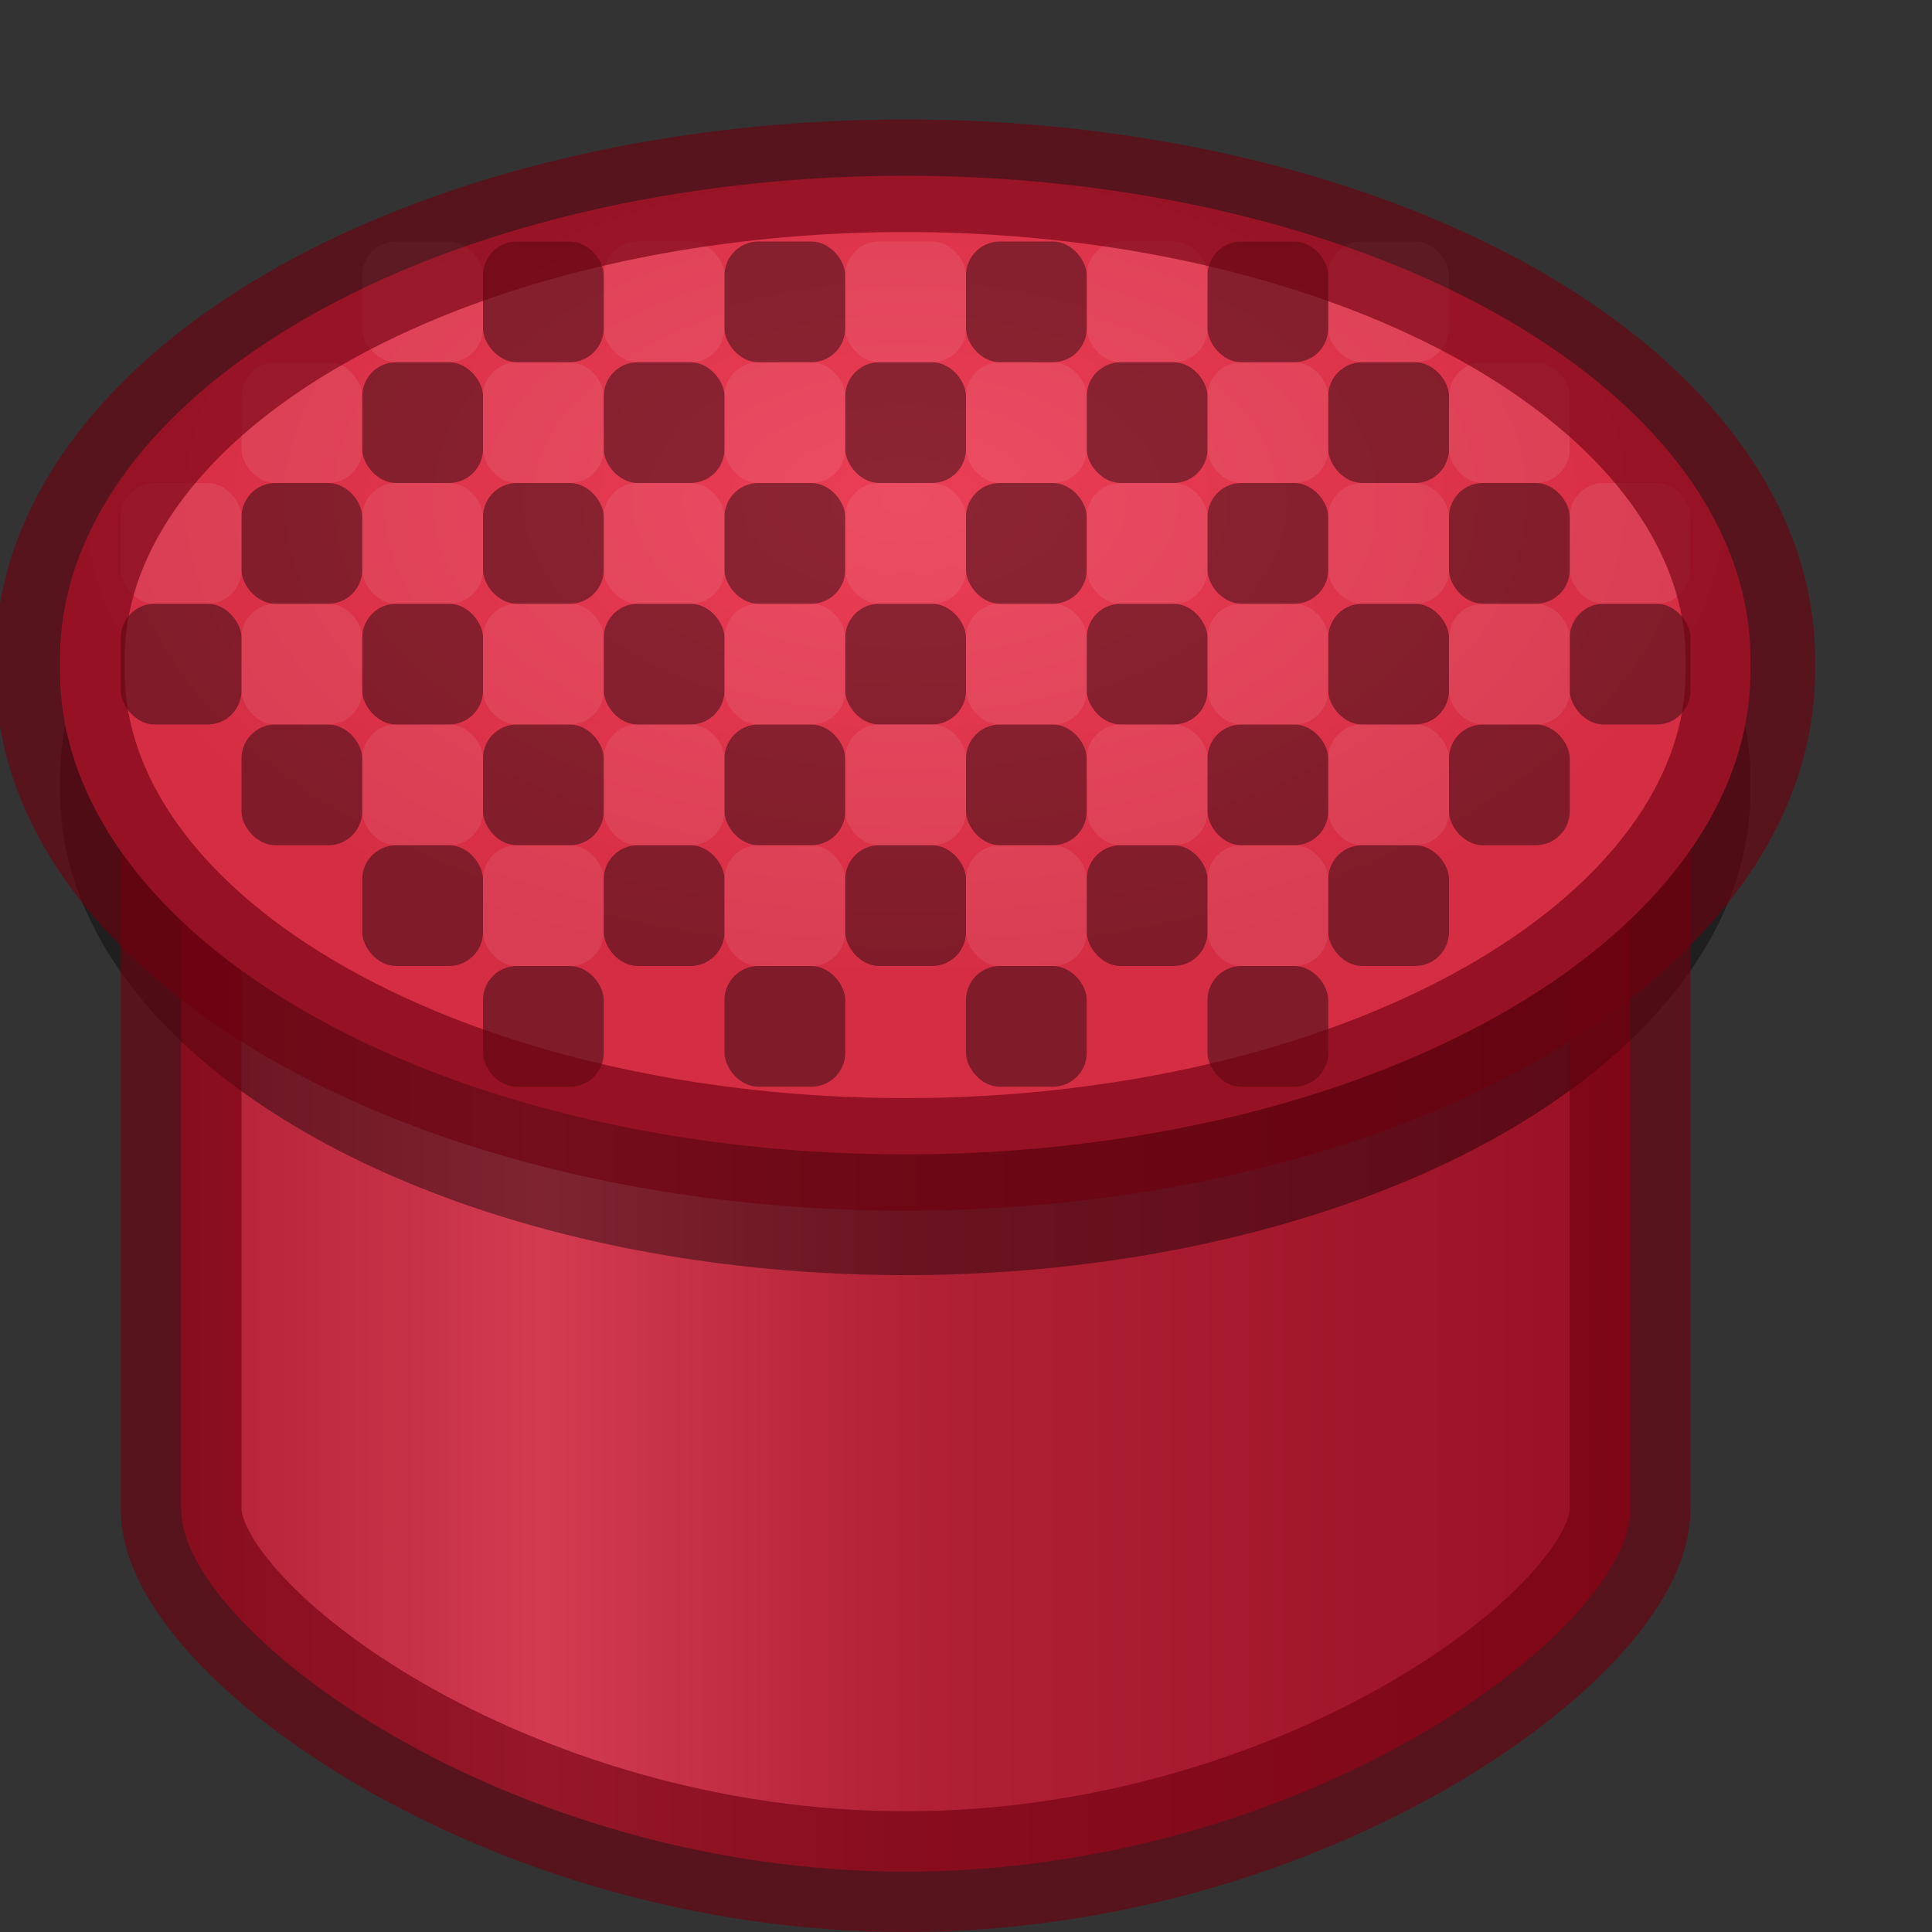<?xml version="1.0" encoding="UTF-8" standalone="no"?>
<svg
   xmlns:dc="http://purl.org/dc/elements/1.1/"
   xmlns:cc="http://creativecommons.org/ns#"
   xmlns:rdf="http://www.w3.org/1999/02/22-rdf-syntax-ns#"
   xmlns:svg="http://www.w3.org/2000/svg"
   xmlns="http://www.w3.org/2000/svg"
   xmlns:xlink="http://www.w3.org/1999/xlink"
   id="svg5572"
   height="16"
   width="16"
   version="1.1">
  <rect width="100%" height="100%" fill="#333333" stroke="none"/>
  <defs
     id="defs5574">
    <linearGradient
       id="linearGradient4576">
      <stop
         id="stop4578"
         offset="0"
         style="stop-color:#b22136;stop-opacity:1;" />
      <stop
         style="stop-color:#d33b51;stop-opacity:1;"
         offset="0.25"
         id="stop4586" />
      <stop
         style="stop-color:#b22136;stop-opacity:1;"
         offset="0.5"
         id="stop4584" />
      <stop
         id="stop4580"
         offset="1"
         style="stop-color:#981024;stop-opacity:1;" />
    </linearGradient>
    <linearGradient
       id="linearGradient4080">
      <stop
         id="stop4082"
         offset="0"
         style="stop-color:#ea3e56;stop-opacity:1;" />
      <stop
         id="stop4084"
         offset="1"
         style="stop-color:#d52d44;stop-opacity:1;" />
    </linearGradient>
    <radialGradient
       gradientUnits="userSpaceOnUse"
       gradientTransform="matrix(1,0,0,0.657,0,7.825)"
       r="6.055"
       fy="20.736"
       fx="24.263"
       cy="20.736"
       cx="24.263"
       id="radialGradient4086"
       xlink:href="#linearGradient4080" />
    <linearGradient
       gradientTransform="translate(-16.5,-16.5)"
       gradientUnits="userSpaceOnUse"
       y2="26"
       x2="30"
       y1="26"
       x1="18"
       id="linearGradient4582"
       xlink:href="#linearGradient4576" />
  </defs>
  <path
     id="rect4088"
     d="m 1.5,7.5 0,5 c 0,1 2.686,3 6,3 3.314,0 6,-2 6,-3 l 0,-5 z"
     style="fill:url(#linearGradient4582);fill-opacity:1;stroke:none" />
  <path
     style="opacity:0.4;fill:#000000;fill-opacity:1;stroke:none"
     id="path4095"
     d="m 30.317,22.809 a 6.055,3.977 0 1 1 -12.109,0 6.055,3.977 0 1 1 12.109,0 z"
     transform="matrix(1.156,0,0,1.006,-20.551,-16.438)" />
  <path
     style="opacity:0.61;fill:none;stroke:#6e000f;stroke-width:1;stroke-miterlimit:4;stroke-opacity:1;stroke-dasharray:none"
     d="m 1.5,7.5 0,5 c 0,1 2.686,3 6,3 3.314,0 6,-2 6,-3 l 0,-5 z"
     id="path4588" />
  <path
     transform="matrix(1.156,0,0,1.006,-20.551,-17.438)"
     d="m 30.317,22.809 a 6.055,3.977 0 1 1 -12.109,0 6.055,3.977 0 1 1 12.109,0 z"
     id="path4078"
     style="fill:url(#radialGradient4086);fill-opacity:1;stroke:none" />
  <g
     transform="translate(-17,-17)"
     id="g4446">
    <g
       id="g4403">
      <rect
         ry="0.281"
         rx="0.281"
         y="21"
         x="19"
         height="1"
         width="1"
         id="rect4582"
         style="opacity:0.4;fill:#000000;fill-opacity:1;stroke:none" />
      <rect
         ry="0.281"
         rx="0.281"
         y="23"
         x="19"
         height="1"
         width="1"
         id="rect4584"
         style="opacity:0.4;fill:#000000;fill-opacity:1;stroke:none;display:inline;enable-background:new" />
      <rect
         ry="0.281"
         rx="0.281"
         y="24"
         x="24"
         height="1"
         width="1"
         id="rect4586"
         style="opacity:0.4;fill:#000000;fill-opacity:1;stroke:none;display:inline;enable-background:new" />
      <rect
         ry="0.281"
         rx="0.281"
         y="22"
         x="18"
         height="1"
         width="1"
         id="rect4588"
         style="opacity:0.4;fill:#000000;fill-opacity:1;stroke:none;display:inline;enable-background:new" />
      <rect
         ry="0.281"
         rx="0.281"
         y="22"
         x="20"
         height="1"
         width="1"
         id="rect4590"
         style="opacity:0.4;fill:#000000;fill-opacity:1;stroke:none;display:inline;enable-background:new" />
      <rect
         ry="0.281"
         rx="0.281"
         y="24"
         x="20"
         height="1"
         width="1"
         id="rect4592"
         style="opacity:0.4;fill:#000000;fill-opacity:1;stroke:none;display:inline;enable-background:new" />
      <rect
         ry="0.281"
         rx="0.281"
         y="21"
         x="21"
         height="1"
         width="1"
         id="rect4594"
         style="opacity:0.4;fill:#000000;fill-opacity:1;stroke:none;display:inline;enable-background:new" />
      <rect
         ry="0.281"
         rx="0.281"
         y="21"
         x="23"
         height="1"
         width="1"
         id="rect4607"
         style="opacity:0.4;fill:#000000;fill-opacity:1;stroke:none" />
      <rect
         ry="0.281"
         rx="0.281"
         y="23"
         x="23"
         height="1"
         width="1"
         id="rect4609"
         style="opacity:0.4;fill:#000000;fill-opacity:1;stroke:none;display:inline;enable-background:new" />
      <rect
         ry="0.281"
         rx="0.281"
         y="24"
         x="22"
         height="1"
         width="1"
         id="rect4611"
         style="opacity:0.4;fill:#000000;fill-opacity:1;stroke:none;display:inline;enable-background:new" />
      <rect
         ry="0.281"
         rx="0.281"
         y="22"
         x="22"
         height="1"
         width="1"
         id="rect4613"
         style="opacity:0.4;fill:#000000;fill-opacity:1;stroke:none;display:inline;enable-background:new" />
      <rect
         ry="0.281"
         rx="0.281"
         y="22"
         x="24"
         height="1"
         width="1"
         id="rect4615"
         style="opacity:0.4;fill:#000000;fill-opacity:1;stroke:none;display:inline;enable-background:new" />
      <rect
         ry="0.281"
         rx="0.281"
         y="21"
         x="25"
         height="1"
         width="1"
         id="rect4619"
         style="opacity:0.4;fill:#000000;fill-opacity:1;stroke:none;display:inline;enable-background:new" />
      <rect
         ry="0.281"
         rx="0.281"
         y="23"
         x="25"
         height="1"
         width="1"
         id="rect4628"
         style="opacity:0.4;fill:#000000;fill-opacity:1;stroke:none;display:inline;enable-background:new" />
      <rect
         ry="0.281"
         rx="0.281"
         y="23"
         x="21"
         height="1"
         width="1"
         id="rect4630"
         style="opacity:0.4;fill:#000000;fill-opacity:1;stroke:none;display:inline;enable-background:new" />
      <rect
         ry="0.281"
         rx="0.281"
         y="21"
         x="27"
         height="1"
         width="1"
         id="rect4639"
         style="opacity:0.4;fill:#000000;fill-opacity:1;stroke:none;display:inline;enable-background:new" />
      <rect
         ry="0.281"
         rx="0.281"
         y="23"
         x="27"
         height="1"
         width="1"
         id="rect4641"
         style="opacity:0.4;fill:#000000;fill-opacity:1;stroke:none;display:inline;enable-background:new" />
      <rect
         ry="0.281"
         rx="0.281"
         y="22"
         x="26"
         height="1"
         width="1"
         id="rect4645"
         style="opacity:0.4;fill:#000000;fill-opacity:1;stroke:none;display:inline;enable-background:new" />
      <rect
         ry="0.281"
         rx="0.281"
         y="22"
         x="28"
         height="1"
         width="1"
         id="rect4647"
         style="opacity:0.4;fill:#000000;fill-opacity:1;stroke:none;display:inline;enable-background:new" />
      <rect
         ry="0.281"
         rx="0.281"
         y="21"
         x="29"
         height="1"
         width="1"
         id="rect4651"
         style="opacity:0.4;fill:#000000;fill-opacity:1;stroke:none;display:inline;enable-background:new" />
      <rect
         ry="0.281"
         rx="0.281"
         y="22"
         x="30"
         height="1"
         width="1"
         id="rect4659"
         style="opacity:0.4;fill:#000000;fill-opacity:1;stroke:none;display:inline;enable-background:new" />
      <rect
         ry="0.281"
         rx="0.281"
         y="23"
         x="29"
         height="1"
         width="1"
         id="rect4669"
         style="opacity:0.4;fill:#000000;fill-opacity:1;stroke:none;display:inline;enable-background:new" />
      <rect
         ry="0.281"
         rx="0.281"
         y="20"
         x="20"
         height="1"
         width="1"
         id="rect3477"
         style="opacity:0.4;fill:#000000;fill-opacity:1;stroke:none" />
      <rect
         ry="0.281"
         rx="0.281"
         y="19"
         x="21"
         height="1"
         width="1"
         id="rect3485"
         style="opacity:0.4;fill:#000000;fill-opacity:1;stroke:none;display:inline;enable-background:new" />
      <rect
         ry="0.281"
         rx="0.281"
         y="20"
         x="22"
         height="1"
         width="1"
         id="rect3489"
         style="opacity:0.4;fill:#000000;fill-opacity:1;stroke:none;display:inline;enable-background:new" />
      <rect
         ry="0.281"
         rx="0.281"
         y="20"
         x="24"
         height="1"
         width="1"
         id="rect3491"
         style="opacity:0.4;fill:#000000;fill-opacity:1;stroke:none" />
      <rect
         ry="0.281"
         rx="0.281"
         y="19"
         x="23"
         height="1"
         width="1"
         id="rect3497"
         style="opacity:0.4;fill:#000000;fill-opacity:1;stroke:none;display:inline;enable-background:new" />
      <rect
         ry="0.281"
         rx="0.281"
         y="19"
         x="25"
         height="1"
         width="1"
         id="rect3499"
         style="opacity:0.4;fill:#000000;fill-opacity:1;stroke:none;display:inline;enable-background:new" />
      <rect
         ry="0.281"
         rx="0.281"
         y="20"
         x="26"
         height="1"
         width="1"
         id="rect3501"
         style="opacity:0.4;fill:#000000;fill-opacity:1;stroke:none;display:inline;enable-background:new" />
      <rect
         ry="0.281"
         rx="0.281"
         y="20"
         x="28"
         height="1"
         width="1"
         id="rect3507"
         style="opacity:0.4;fill:#000000;fill-opacity:1;stroke:none;display:inline;enable-background:new" />
      <rect
         ry="0.281"
         rx="0.281"
         y="19"
         x="27"
         height="1"
         width="1"
         id="rect3511"
         style="opacity:0.4;fill:#000000;fill-opacity:1;stroke:none;display:inline;enable-background:new" />
      <rect
         ry="0.281"
         rx="0.281"
         y="24"
         x="28"
         height="1"
         width="1"
         id="rect3515"
         style="opacity:0.4;fill:#000000;fill-opacity:1;stroke:none;display:inline;enable-background:new" />
      <rect
         style="opacity:0.4;fill:#000000;fill-opacity:1;stroke:none;display:inline;enable-background:new"
         id="rect4393"
         width="1"
         height="1"
         x="26"
         y="24"
         rx="0.281"
         ry="0.281" />
      <rect
         style="opacity:0.4;fill:#000000;fill-opacity:1;stroke:none;display:inline;enable-background:new"
         id="rect4395"
         width="1"
         height="1"
         x="21"
         y="25"
         rx="0.281"
         ry="0.281" />
      <rect
         style="opacity:0.4;fill:#000000;fill-opacity:1;stroke:none;display:inline;enable-background:new"
         id="rect4397"
         width="1"
         height="1"
         x="25"
         y="25"
         rx="0.281"
         ry="0.281" />
      <rect
         ry="0.281"
         rx="0.281"
         y="25"
         x="23"
         height="1"
         width="1"
         id="rect4399"
         style="opacity:0.4;fill:#000000;fill-opacity:1;stroke:none;display:inline;enable-background:new" />
      <rect
         ry="0.281"
         rx="0.281"
         y="25"
         x="27"
         height="1"
         width="1"
         id="rect4401"
         style="opacity:0.4;fill:#000000;fill-opacity:1;stroke:none;display:inline;enable-background:new" />
    </g>
  </g>
  <g
     transform="translate(-17,-18)"
     style="opacity:0.2;fill:#ffffff;fill-opacity:1"
     id="g4490">
    <g
       style="fill:#ffffff;fill-opacity:1"
       id="g4492">
      <rect
         style="opacity:0.4;fill:#ffffff;fill-opacity:1;stroke:none"
         id="rect4494"
         width="1"
         height="1"
         x="19"
         y="21"
         rx="0.281"
         ry="0.281" />
      <rect
         style="opacity:0.4;fill:#ffffff;fill-opacity:1;stroke:none;display:inline;enable-background:new"
         id="rect4496"
         width="1"
         height="1"
         x="19"
         y="23"
         rx="0.281"
         ry="0.281" />
      <rect
         style="opacity:0.4;fill:#ffffff;fill-opacity:1;stroke:none;display:inline;enable-background:new"
         id="rect4498"
         width="1"
         height="1"
         x="24"
         y="24"
         rx="0.281"
         ry="0.281" />
      <rect
         style="opacity:0.4;fill:#ffffff;fill-opacity:1;stroke:none;display:inline;enable-background:new"
         id="rect4500"
         width="1"
         height="1"
         x="18"
         y="22"
         rx="0.281"
         ry="0.281" />
      <rect
         style="opacity:0.4;fill:#ffffff;fill-opacity:1;stroke:none;display:inline;enable-background:new"
         id="rect4502"
         width="1"
         height="1"
         x="20"
         y="22"
         rx="0.281"
         ry="0.281" />
      <rect
         style="opacity:0.4;fill:#ffffff;fill-opacity:1;stroke:none;display:inline;enable-background:new"
         id="rect4504"
         width="1"
         height="1"
         x="20"
         y="24"
         rx="0.281"
         ry="0.281" />
      <rect
         style="opacity:0.4;fill:#ffffff;fill-opacity:1;stroke:none;display:inline;enable-background:new"
         id="rect4506"
         width="1"
         height="1"
         x="21"
         y="21"
         rx="0.281"
         ry="0.281" />
      <rect
         style="opacity:0.4;fill:#ffffff;fill-opacity:1;stroke:none"
         id="rect4508"
         width="1"
         height="1"
         x="23"
         y="21"
         rx="0.281"
         ry="0.281" />
      <rect
         style="opacity:0.4;fill:#ffffff;fill-opacity:1;stroke:none;display:inline;enable-background:new"
         id="rect4510"
         width="1"
         height="1"
         x="23"
         y="23"
         rx="0.281"
         ry="0.281" />
      <rect
         style="opacity:0.4;fill:#ffffff;fill-opacity:1;stroke:none;display:inline;enable-background:new"
         id="rect4512"
         width="1"
         height="1"
         x="22"
         y="24"
         rx="0.281"
         ry="0.281" />
      <rect
         style="opacity:0.4;fill:#ffffff;fill-opacity:1;stroke:none;display:inline;enable-background:new"
         id="rect4514"
         width="1"
         height="1"
         x="22"
         y="22"
         rx="0.281"
         ry="0.281" />
      <rect
         style="opacity:0.4;fill:#ffffff;fill-opacity:1;stroke:none;display:inline;enable-background:new"
         id="rect4516"
         width="1"
         height="1"
         x="24"
         y="22"
         rx="0.281"
         ry="0.281" />
      <rect
         style="opacity:0.4;fill:#ffffff;fill-opacity:1;stroke:none;display:inline;enable-background:new"
         id="rect4518"
         width="1"
         height="1"
         x="25"
         y="21"
         rx="0.281"
         ry="0.281" />
      <rect
         style="opacity:0.4;fill:#ffffff;fill-opacity:1;stroke:none;display:inline;enable-background:new"
         id="rect4520"
         width="1"
         height="1"
         x="25"
         y="23"
         rx="0.281"
         ry="0.281" />
      <rect
         style="opacity:0.4;fill:#ffffff;fill-opacity:1;stroke:none;display:inline;enable-background:new"
         id="rect4522"
         width="1"
         height="1"
         x="21"
         y="23"
         rx="0.281"
         ry="0.281" />
      <rect
         style="opacity:0.4;fill:#ffffff;fill-opacity:1;stroke:none;display:inline;enable-background:new"
         id="rect4524"
         width="1"
         height="1"
         x="27"
         y="21"
         rx="0.281"
         ry="0.281" />
      <rect
         style="opacity:0.4;fill:#ffffff;fill-opacity:1;stroke:none;display:inline;enable-background:new"
         id="rect4526"
         width="1"
         height="1"
         x="27"
         y="23"
         rx="0.281"
         ry="0.281" />
      <rect
         style="opacity:0.4;fill:#ffffff;fill-opacity:1;stroke:none;display:inline;enable-background:new"
         id="rect4528"
         width="1"
         height="1"
         x="26"
         y="22"
         rx="0.281"
         ry="0.281" />
      <rect
         style="opacity:0.4;fill:#ffffff;fill-opacity:1;stroke:none;display:inline;enable-background:new"
         id="rect4530"
         width="1"
         height="1"
         x="28"
         y="22"
         rx="0.281"
         ry="0.281" />
      <rect
         style="opacity:0.4;fill:#ffffff;fill-opacity:1;stroke:none;display:inline;enable-background:new"
         id="rect4532"
         width="1"
         height="1"
         x="29"
         y="21"
         rx="0.281"
         ry="0.281" />
      <rect
         style="opacity:0.4;fill:#ffffff;fill-opacity:1;stroke:none;display:inline;enable-background:new"
         id="rect4534"
         width="1"
         height="1"
         x="30"
         y="22"
         rx="0.281"
         ry="0.281" />
      <rect
         style="opacity:0.4;fill:#ffffff;fill-opacity:1;stroke:none;display:inline;enable-background:new"
         id="rect4536"
         width="1"
         height="1"
         x="29"
         y="23"
         rx="0.281"
         ry="0.281" />
      <rect
         style="opacity:0.4;fill:#ffffff;fill-opacity:1;stroke:none"
         id="rect4538"
         width="1"
         height="1"
         x="20"
         y="20"
         rx="0.281"
         ry="0.281" />
      <rect
         style="opacity:0.4;fill:#ffffff;fill-opacity:1;stroke:none;display:inline;enable-background:new"
         id="rect4544"
         width="1"
         height="1"
         x="22"
         y="20"
         rx="0.281"
         ry="0.281" />
      <rect
         style="opacity:0.4;fill:#ffffff;fill-opacity:1;stroke:none"
         id="rect4546"
         width="1"
         height="1"
         x="24"
         y="20"
         rx="0.281"
         ry="0.281" />
      <rect
         style="opacity:0.4;fill:#ffffff;fill-opacity:1;stroke:none;display:inline;enable-background:new"
         id="rect4552"
         width="1"
         height="1"
         x="26"
         y="20"
         rx="0.281"
         ry="0.281" />
      <rect
         style="opacity:0.4;fill:#ffffff;fill-opacity:1;stroke:none;display:inline;enable-background:new"
         id="rect4554"
         width="1"
         height="1"
         x="28"
         y="20"
         rx="0.281"
         ry="0.281" />
      <rect
         style="opacity:0.4;fill:#ffffff;fill-opacity:1;stroke:none;display:inline;enable-background:new"
         id="rect4560"
         width="1"
         height="1"
         x="28"
         y="24"
         rx="0.281"
         ry="0.281" />
      <rect
         ry="0.281"
         rx="0.281"
         y="24"
         x="26"
         height="1"
         width="1"
         id="rect4566"
         style="opacity:0.4;fill:#ffffff;fill-opacity:1;stroke:none;display:inline;enable-background:new" />
      <rect
         ry="0.281"
         rx="0.281"
         y="25"
         x="21"
         height="1"
         width="1"
         id="rect4568"
         style="opacity:0.4;fill:#ffffff;fill-opacity:1;stroke:none;display:inline;enable-background:new" />
      <rect
         ry="0.281"
         rx="0.281"
         y="25"
         x="25"
         height="1"
         width="1"
         id="rect4570"
         style="opacity:0.4;fill:#ffffff;fill-opacity:1;stroke:none;display:inline;enable-background:new" />
      <rect
         style="opacity:0.4;fill:#ffffff;fill-opacity:1;stroke:none;display:inline;enable-background:new"
         id="rect4572"
         width="1"
         height="1"
         x="23"
         y="25"
         rx="0.281"
         ry="0.281" />
      <rect
         style="opacity:0.4;fill:#ffffff;fill-opacity:1;stroke:none;display:inline;enable-background:new"
         id="rect4574"
         width="1"
         height="1"
         x="27"
         y="25"
         rx="0.281"
         ry="0.281" />
    </g>
  </g>
  <path
     style="opacity:0.61;fill:none;stroke:#6e000f;stroke-width:0.927;stroke-miterlimit:4;stroke-opacity:1;stroke-dasharray:none"
     id="path4590"
     d="m 30.317,22.809 a 6.055,3.977 0 1 1 -12.109,0 6.055,3.977 0 1 1 12.109,0 z"
     transform="matrix(1.156,0,0,1.006,-20.551,-17.438)" />
</svg>
